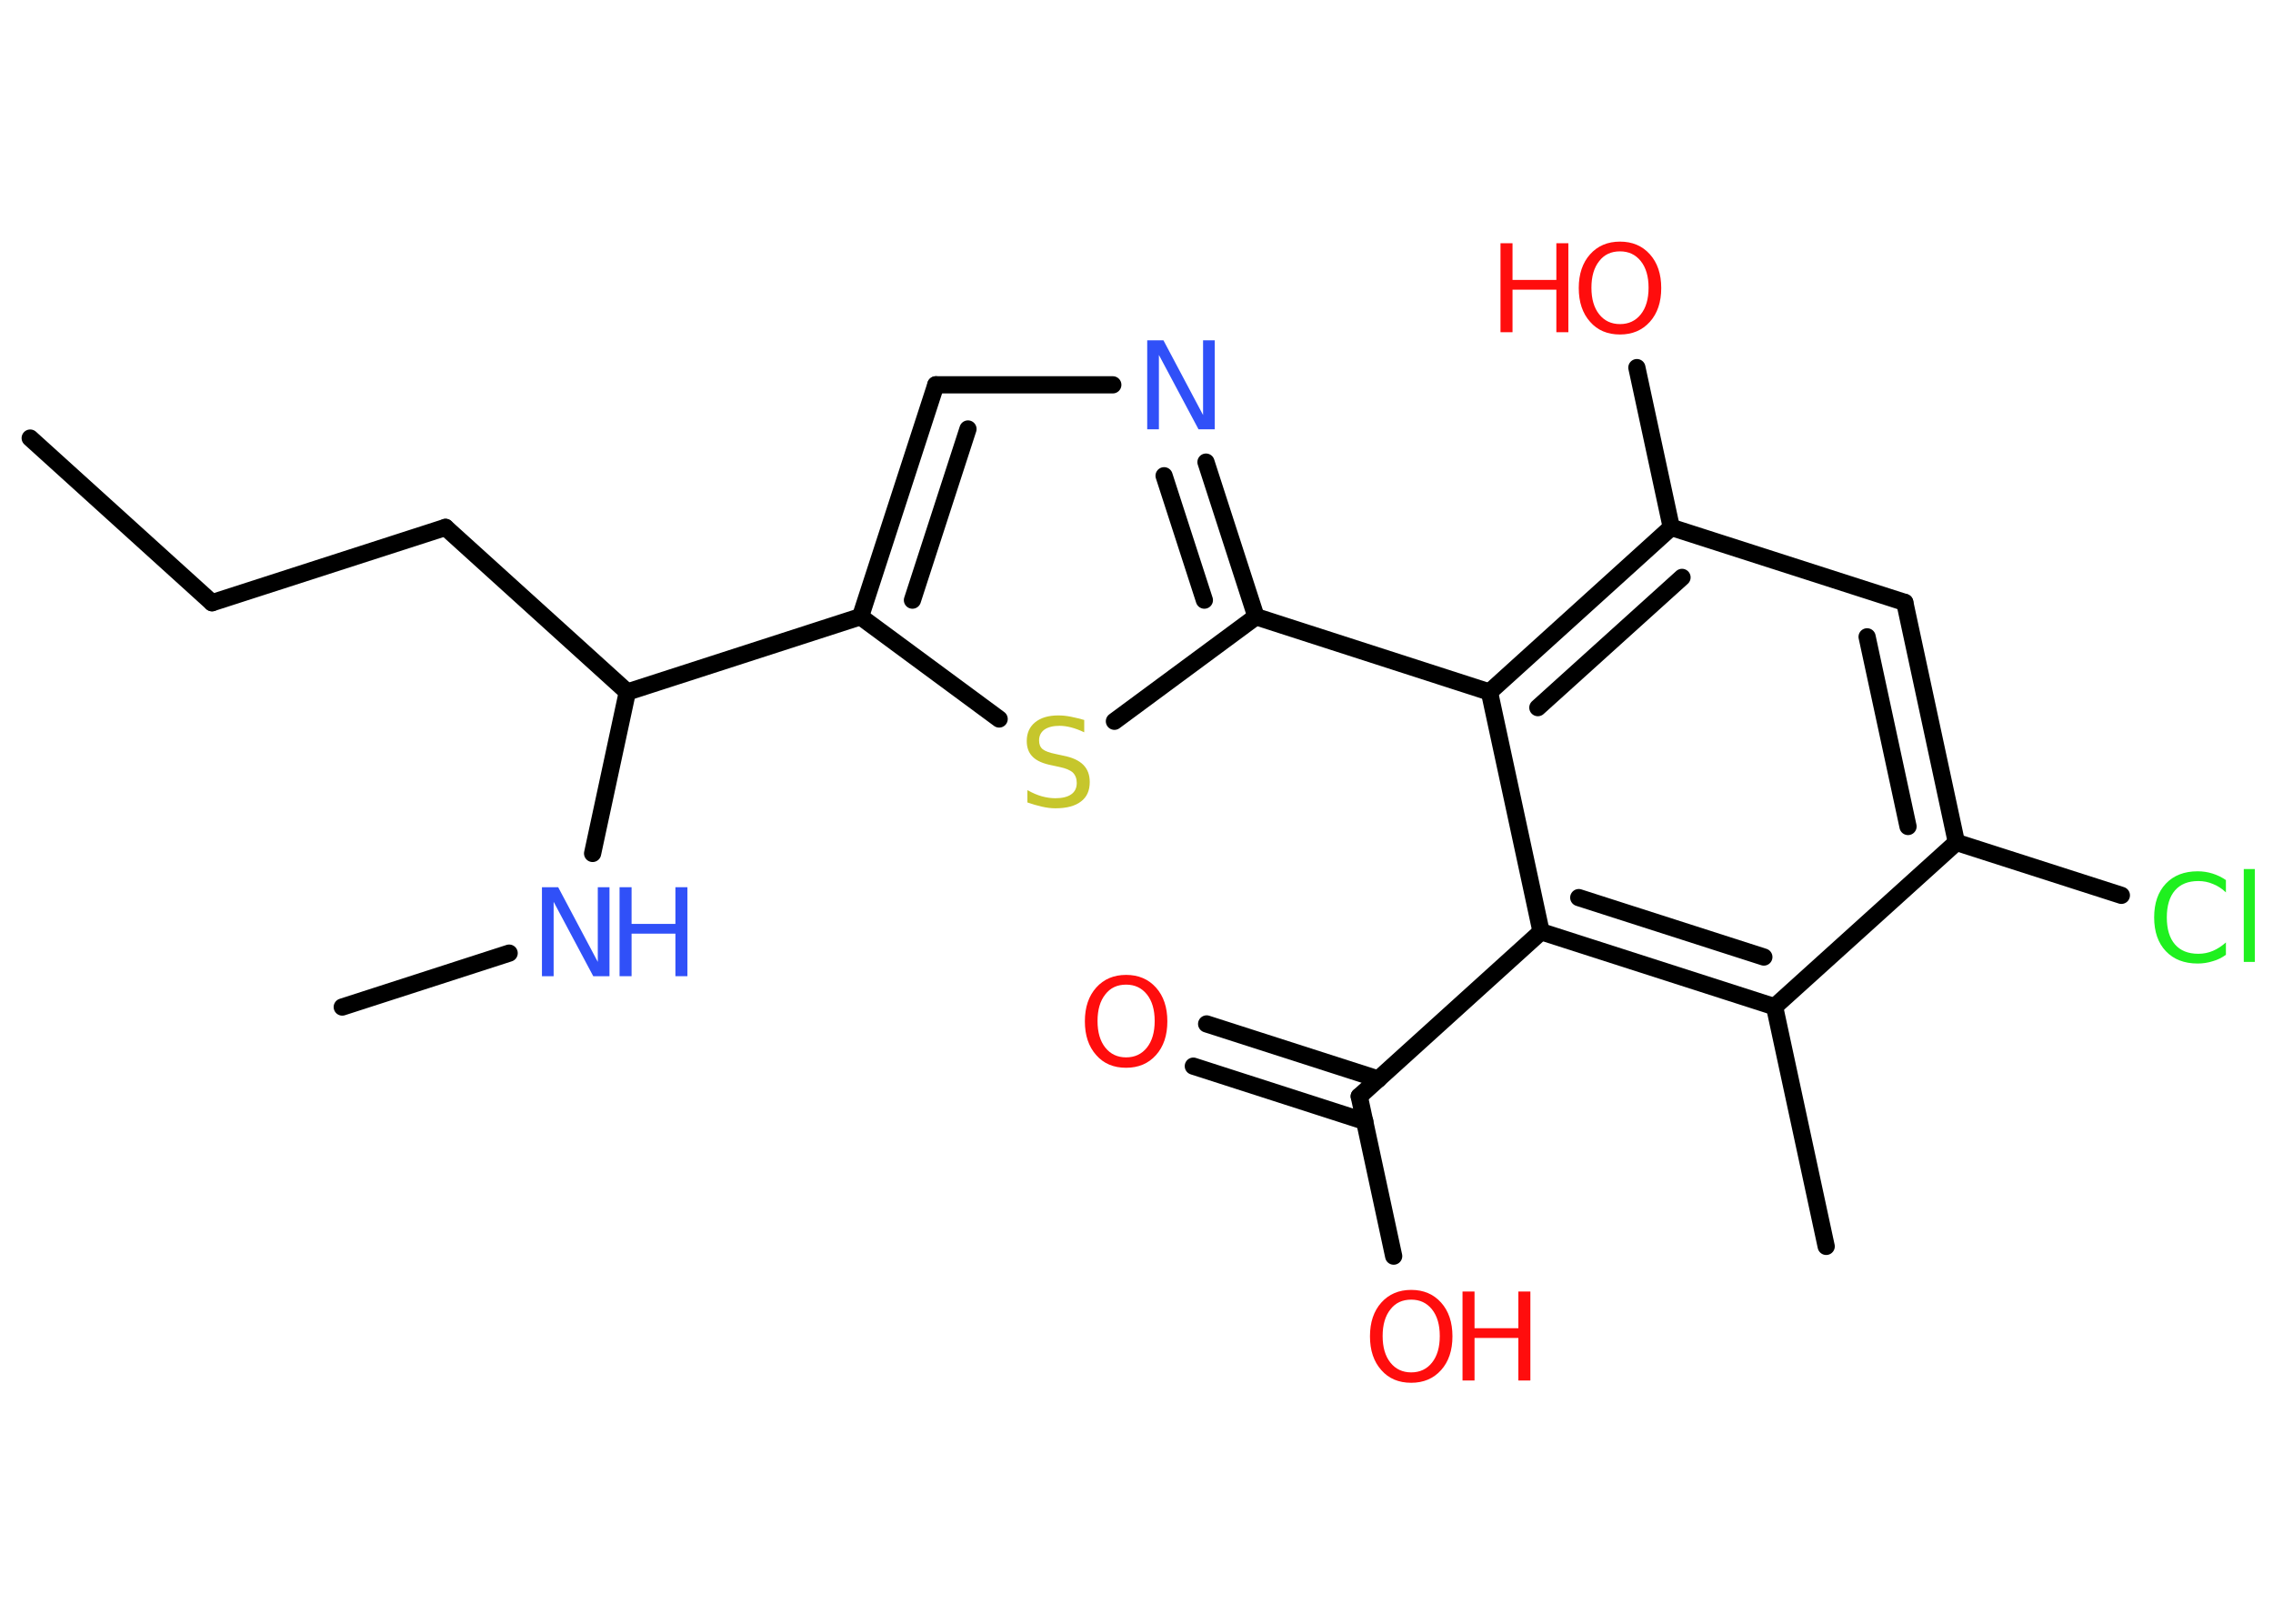 <?xml version='1.0' encoding='UTF-8'?>
<!DOCTYPE svg PUBLIC "-//W3C//DTD SVG 1.1//EN" "http://www.w3.org/Graphics/SVG/1.1/DTD/svg11.dtd">
<svg version='1.2' xmlns='http://www.w3.org/2000/svg' xmlns:xlink='http://www.w3.org/1999/xlink' width='70.0mm' height='50.0mm' viewBox='0 0 70.0 50.0'>
  <desc>Generated by the Chemistry Development Kit (http://github.com/cdk)</desc>
  <g stroke-linecap='round' stroke-linejoin='round' stroke='#000000' stroke-width='.53' fill='#FF0D0D'>
    <rect x='.0' y='.0' width='70.0' height='50.0' fill='#FFFFFF' stroke='none'/>
    <g id='mol1' class='mol'>
      <line id='mol1bnd1' class='bond' x1='.93' y1='13.49' x2='6.53' y2='18.56'/>
      <line id='mol1bnd2' class='bond' x1='6.53' y1='18.56' x2='13.72' y2='16.24'/>
      <line id='mol1bnd3' class='bond' x1='13.72' y1='16.24' x2='19.32' y2='21.31'/>
      <line id='mol1bnd4' class='bond' x1='19.32' y1='21.31' x2='18.25' y2='26.28'/>
      <line id='mol1bnd5' class='bond' x1='15.68' y1='29.35' x2='10.54' y2='31.01'/>
      <line id='mol1bnd6' class='bond' x1='19.32' y1='21.31' x2='26.5' y2='18.99'/>
      <g id='mol1bnd7' class='bond'>
        <line x1='28.82' y1='11.85' x2='26.5' y2='18.99'/>
        <line x1='29.81' y1='13.21' x2='28.1' y2='18.48'/>
      </g>
      <line id='mol1bnd8' class='bond' x1='28.82' y1='11.85' x2='34.27' y2='11.85'/>
      <g id='mol1bnd9' class='bond'>
        <line x1='38.68' y1='18.99' x2='37.14' y2='14.23'/>
        <line x1='37.09' y1='18.48' x2='35.85' y2='14.65'/>
      </g>
      <line id='mol1bnd10' class='bond' x1='38.68' y1='18.99' x2='45.87' y2='21.31'/>
      <g id='mol1bnd11' class='bond'>
        <line x1='51.47' y1='16.24' x2='45.87' y2='21.31'/>
        <line x1='51.8' y1='17.78' x2='47.36' y2='21.79'/>
      </g>
      <line id='mol1bnd12' class='bond' x1='51.47' y1='16.24' x2='50.41' y2='11.32'/>
      <line id='mol1bnd13' class='bond' x1='51.47' y1='16.24' x2='58.66' y2='18.55'/>
      <g id='mol1bnd14' class='bond'>
        <line x1='60.25' y1='25.94' x2='58.66' y2='18.55'/>
        <line x1='58.76' y1='25.45' x2='57.5' y2='19.61'/>
      </g>
      <line id='mol1bnd15' class='bond' x1='60.25' y1='25.94' x2='65.33' y2='27.57'/>
      <line id='mol1bnd16' class='bond' x1='60.25' y1='25.94' x2='54.65' y2='31.0'/>
      <line id='mol1bnd17' class='bond' x1='54.65' y1='31.0' x2='56.24' y2='38.38'/>
      <g id='mol1bnd18' class='bond'>
        <line x1='47.46' y1='28.69' x2='54.65' y2='31.0'/>
        <line x1='48.62' y1='27.64' x2='54.32' y2='29.47'/>
      </g>
      <line id='mol1bnd19' class='bond' x1='45.87' y1='21.31' x2='47.46' y2='28.69'/>
      <line id='mol1bnd20' class='bond' x1='47.46' y1='28.69' x2='41.86' y2='33.76'/>
      <g id='mol1bnd21' class='bond'>
        <line x1='42.03' y1='34.53' x2='36.75' y2='32.83'/>
        <line x1='42.45' y1='33.23' x2='37.16' y2='31.53'/>
      </g>
      <line id='mol1bnd22' class='bond' x1='41.86' y1='33.76' x2='42.92' y2='38.68'/>
      <line id='mol1bnd23' class='bond' x1='38.68' y1='18.99' x2='34.32' y2='22.21'/>
      <line id='mol1bnd24' class='bond' x1='26.5' y1='18.99' x2='30.77' y2='22.14'/>
      <g id='mol1atm5' class='atom'>
        <path d='M16.69 27.32h.5l1.22 2.3v-2.3h.36v2.74h-.5l-1.22 -2.29v2.29h-.36v-2.74z' stroke='none' fill='#3050F8'/>
        <path d='M19.08 27.32h.37v1.13h1.35v-1.13h.37v2.74h-.37v-1.31h-1.35v1.31h-.37v-2.74z' stroke='none' fill='#3050F8'/>
      </g>
      <path id='mol1atm9' class='atom' d='M35.33 10.48h.5l1.22 2.3v-2.3h.36v2.74h-.5l-1.22 -2.29v2.29h-.36v-2.74z' stroke='none' fill='#3050F8'/>
      <g id='mol1atm13' class='atom'>
        <path d='M49.89 7.74q-.41 .0 -.64 .3q-.24 .3 -.24 .82q.0 .52 .24 .82q.24 .3 .64 .3q.4 .0 .64 -.3q.24 -.3 .24 -.82q.0 -.52 -.24 -.82q-.24 -.3 -.64 -.3zM49.89 7.44q.57 .0 .92 .39q.35 .39 .35 1.04q.0 .65 -.35 1.04q-.35 .39 -.92 .39q-.58 .0 -.92 -.39q-.35 -.39 -.35 -1.04q.0 -.65 .35 -1.04q.35 -.39 .92 -.39z' stroke='none'/>
        <path d='M46.21 7.49h.37v1.13h1.35v-1.13h.37v2.74h-.37v-1.31h-1.35v1.31h-.37v-2.74z' stroke='none'/>
      </g>
      <path id='mol1atm16' class='atom' d='M68.55 27.09v.39q-.19 -.18 -.4 -.26q-.21 -.09 -.45 -.09q-.47 .0 -.72 .29q-.25 .29 -.25 .83q.0 .54 .25 .83q.25 .29 .72 .29q.24 .0 .45 -.09q.21 -.09 .4 -.26v.38q-.19 .14 -.41 .2q-.22 .07 -.46 .07q-.62 .0 -.98 -.38q-.36 -.38 -.36 -1.04q.0 -.66 .36 -1.04q.36 -.38 .98 -.38q.24 .0 .46 .07q.22 .07 .41 .2zM69.1 26.76h.34v2.86h-.34v-2.86z' stroke='none' fill='#1FF01F'/>
      <path id='mol1atm21' class='atom' d='M34.68 30.32q-.41 .0 -.64 .3q-.24 .3 -.24 .82q.0 .52 .24 .82q.24 .3 .64 .3q.4 .0 .64 -.3q.24 -.3 .24 -.82q.0 -.52 -.24 -.82q-.24 -.3 -.64 -.3zM34.68 30.02q.57 .0 .92 .39q.35 .39 .35 1.04q.0 .65 -.35 1.04q-.35 .39 -.92 .39q-.58 .0 -.92 -.39q-.35 -.39 -.35 -1.04q.0 -.65 .35 -1.04q.35 -.39 .92 -.39z' stroke='none'/>
      <g id='mol1atm22' class='atom'>
        <path d='M43.46 40.02q-.41 .0 -.64 .3q-.24 .3 -.24 .82q.0 .52 .24 .82q.24 .3 .64 .3q.4 .0 .64 -.3q.24 -.3 .24 -.82q.0 -.52 -.24 -.82q-.24 -.3 -.64 -.3zM43.46 39.72q.57 .0 .92 .39q.35 .39 .35 1.04q.0 .65 -.35 1.04q-.35 .39 -.92 .39q-.58 .0 -.92 -.39q-.35 -.39 -.35 -1.04q.0 -.65 .35 -1.04q.35 -.39 .92 -.39z' stroke='none'/>
        <path d='M45.04 39.77h.37v1.13h1.35v-1.13h.37v2.74h-.37v-1.31h-1.35v1.31h-.37v-2.74z' stroke='none'/>
      </g>
      <path id='mol1atm23' class='atom' d='M33.39 22.19v.36q-.21 -.1 -.4 -.15q-.19 -.05 -.36 -.05q-.3 .0 -.47 .12q-.16 .12 -.16 .33q.0 .18 .11 .27q.11 .09 .41 .15l.23 .05q.41 .08 .61 .28q.2 .2 .2 .53q.0 .4 -.27 .6q-.27 .21 -.79 .21q-.19 .0 -.41 -.05q-.22 -.05 -.45 -.13v-.38q.23 .13 .44 .19q.22 .06 .42 .06q.32 .0 .49 -.12q.17 -.12 .17 -.35q.0 -.2 -.12 -.32q-.12 -.11 -.4 -.17l-.23 -.05q-.42 -.08 -.6 -.26q-.19 -.18 -.19 -.49q.0 -.37 .26 -.58q.26 -.21 .71 -.21q.19 .0 .39 .04q.2 .04 .41 .1z' stroke='none' fill='#C6C62C'/>
    </g>
  </g>
</svg>
